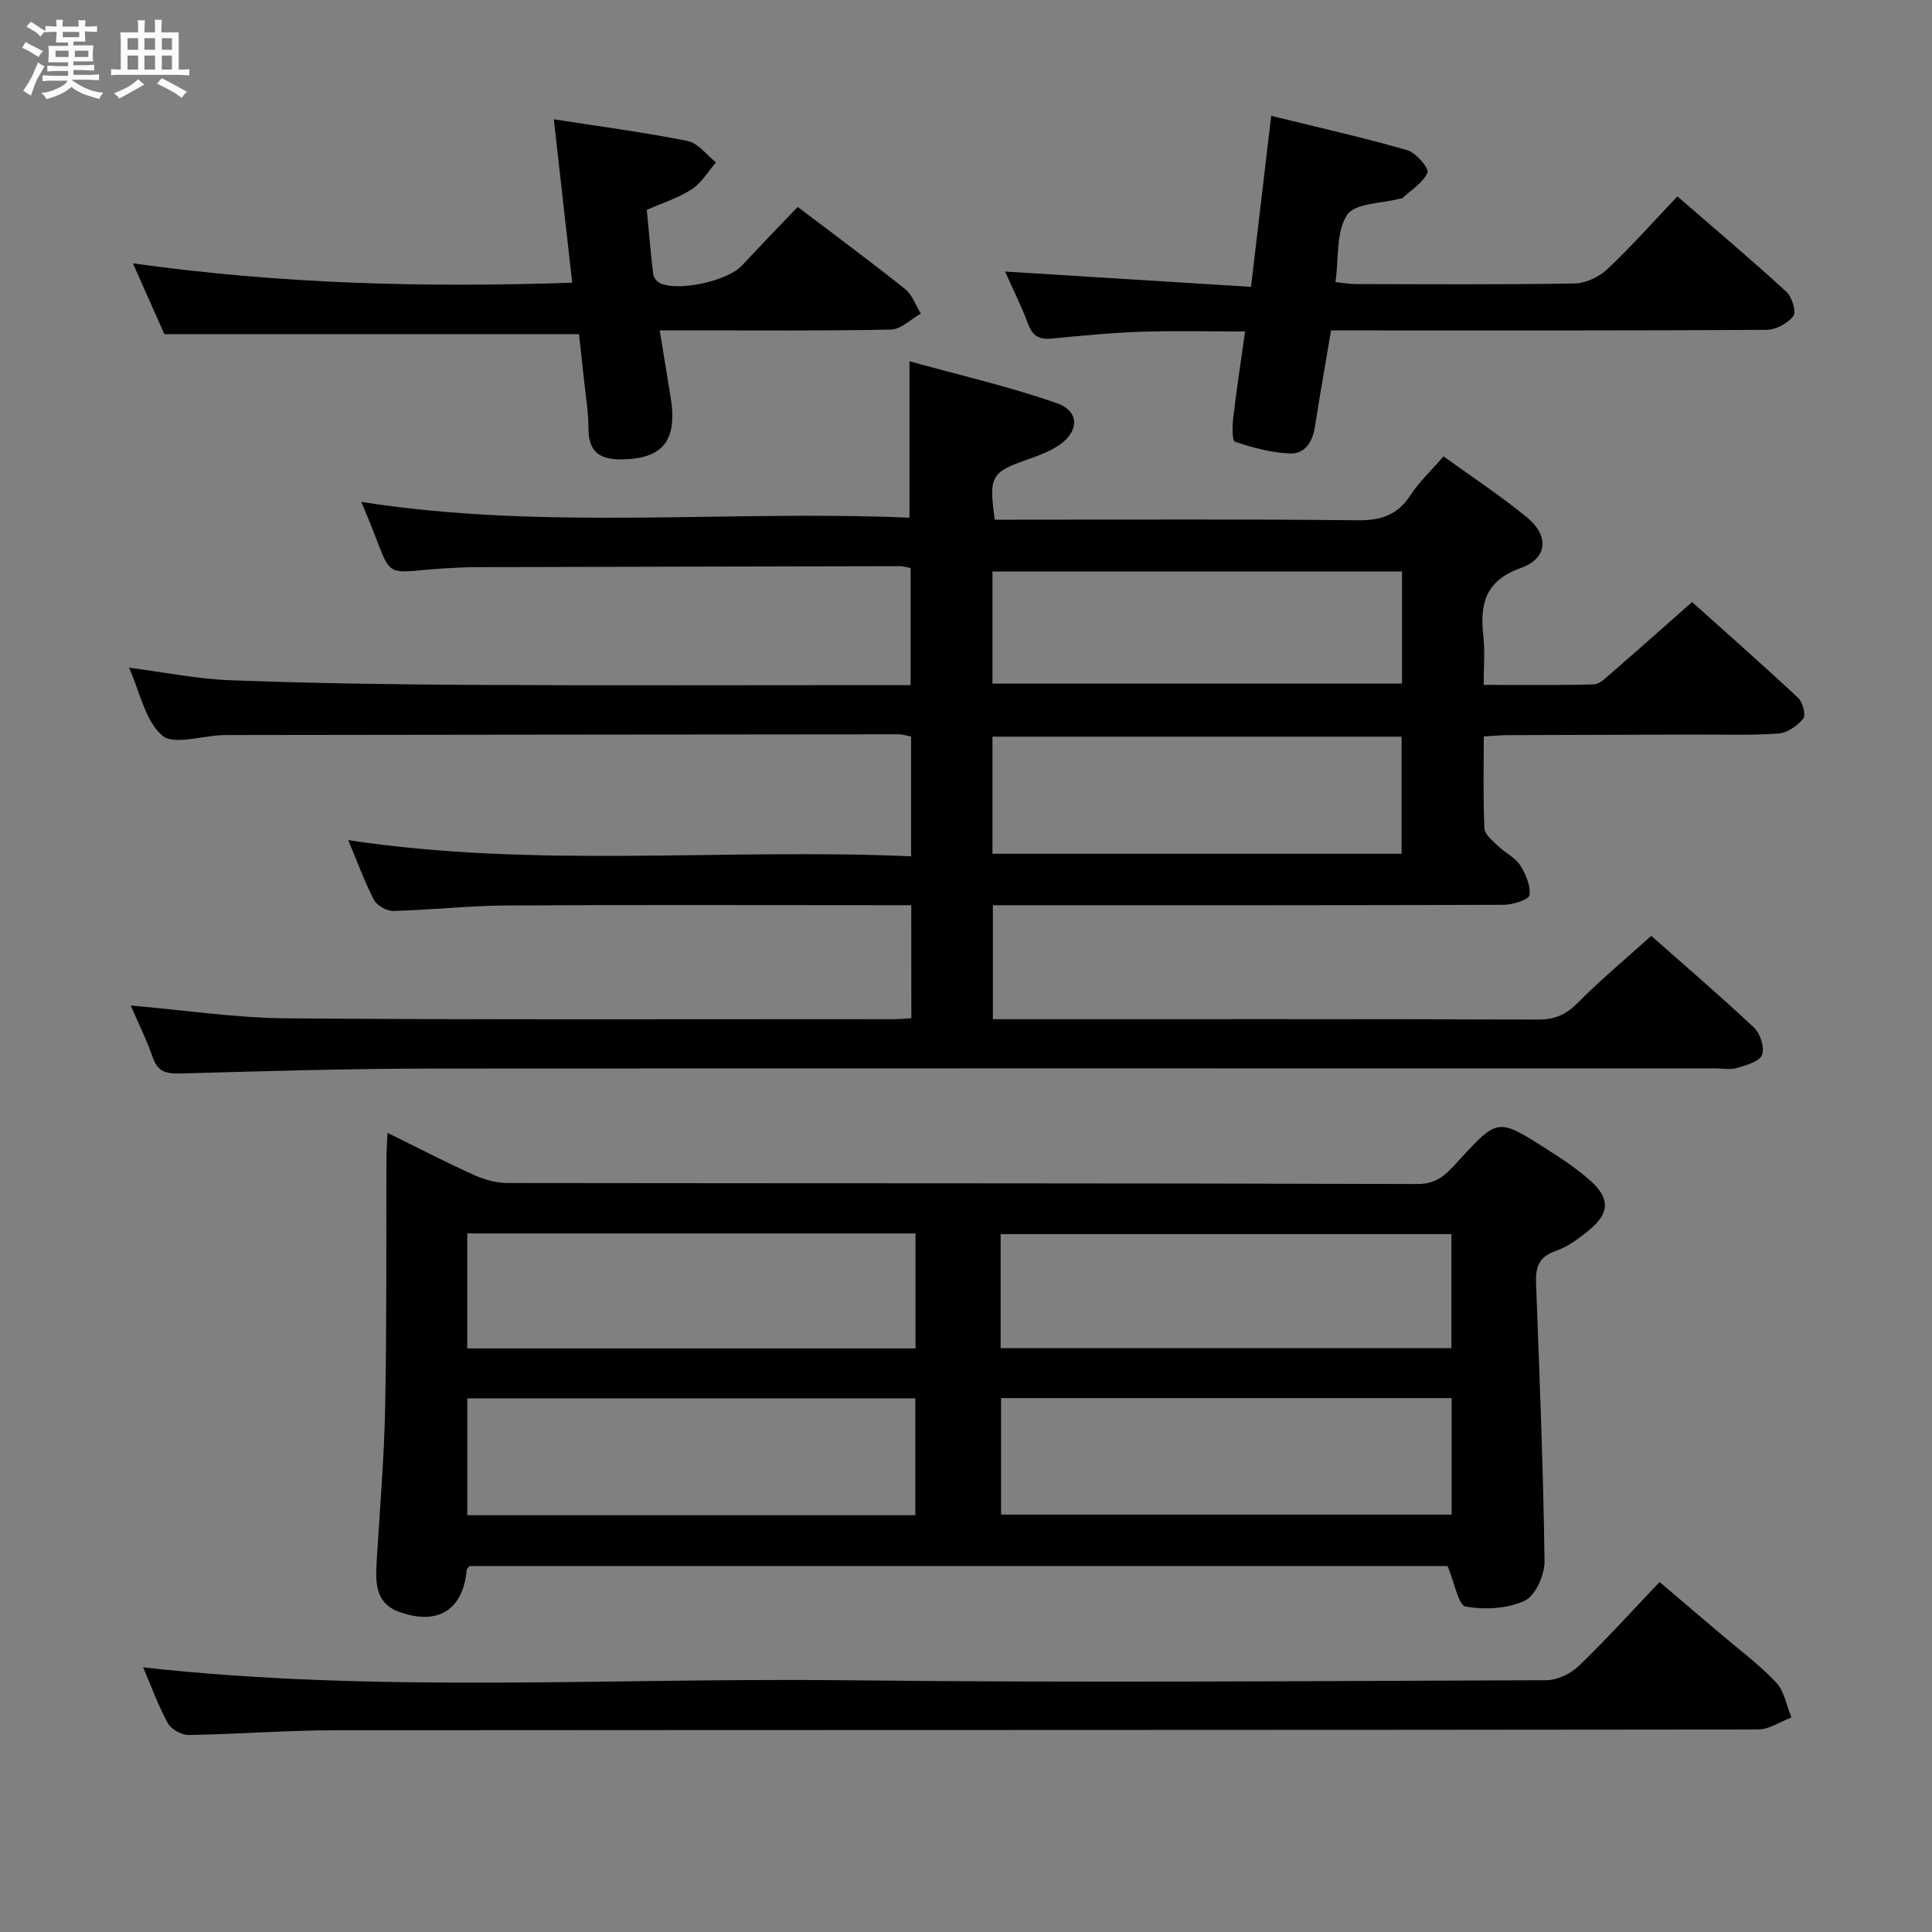 <svg enable-background="new 0 0 400 400" viewBox="0 0 400 400" xmlns="http://www.w3.org/2000/svg"><rect x="0" y="0" width="400" height="400" fill="#808080" stroke="none"/><path d="m6.8 9.5c.6.3 1.3.7 2.1 1.1-.4.4-.7.8-.9 1.2-.7-.4-1.3-.8-1.8-1.1s-1.1-.6-1.6-.8c.2-.4.5-.8.7-1.2.4.2.8.5 1.5.8zm.9 6.9c-.3.6-.5 1.1-.7 1.7s-.4 1.1-.6 1.7c-.6-.4-1.1-.7-1.6-1 .7-1 1.2-1.8 1.5-2.4.3-.5.6-1.1.8-1.7.3-.6.5-1.2.8-1.8.3.3.8.6 1.3.8-.7 1.3-1.2 2.2-1.5 2.7zm.1-11c.4.3 1 .7 1.7 1.1-.5.2-.8.6-1.1 1.1-.5-.6-1-1-1.4-1.2s-.9-.6-1.5-.8c.2-.4.5-.7.9-1.1.5.3.9.6 1.4.9zm10.5 13.1c1 .4 2 .6 3.1.7-.4.4-.7.8-.8 1.3-.9-.2-1.9-.6-3-.9-1-.4-2-.9-2.8-1.6-.5.4-1.1.9-1.9 1.3s-1.9.9-3.3 1.2c-.1-.3-.5-.8-1.1-1.3 1 0 2.1-.3 3.2-.8 1.2-.5 1.9-1 2.3-1.7h-3.2c-.4 0-1 0-2 .1v-1.2c1 0 1.7.1 2 .1h3.3v-1h-2.3c-.2 0-.9 0-2 .1v-1.2c1.2 0 1.9.1 2 .1h2.3v-.8h-4.1c0-.7.1-1.2.1-1.6 0-.5 0-1.1-.1-1.8h4.1v-.7h-2.5c0-.6.1-1.1.1-1.6v-.6h-.5c-.4 0-1 0-1.8.1v-1.3c1.2 0 1.9.1 2.1.1h.2c0-.3 0-.8-.1-1.4h1.4c0 .6-.1 1-.1 1.4h3.4c0-.4 0-.8-.1-1.3h1.5c0 .4-.1.9-.1 1.3.7 0 1.5 0 2.5-.1v1.2c-1 0-1.8-.1-2.5-.1v.6c0 .3 0 .8.1 1.5h-2.5v.8h4.1c0 .7-.1 1.3-.1 1.8s0 1 .1 1.5h-4.1v.8h1.4c.8 0 1.8 0 2.9-.1v1.2c-1 0-1.9-.1-2.8-.1h-1.5v1h3.2c.3 0 1 0 2.1-.1v1.2c-1.1 0-1.8-.1-2.1-.1h-3.4l-.1.1c1.4 1 2.4 1.5 3.4 1.9zm-4.1-6.7v-1.3h-2.7v1.3zm2.2-4.1v-1.1h-3.4v1.1zm1.9 4.1v-1.3h-2.8v1.3z" fill="#fafbfc"/><path d="m37 6.7v2.3 5.4c1 0 1.8 0 2.2-.1v1.3c-.6 0-1.5-.1-2.5-.1h-11.9c-.7 0-1.3 0-1.8.1v-1.3c.5 0 1.1.1 2 .1v-5.2c0-1 0-1.8-.1-2.5h3.7c0-1.3 0-2.1-.1-2.5h1.5c0 .4-.1 1.3-.1 2.5h2.2c0-1.2 0-2.1-.1-2.6h1.5c0 .4-.1 1.3-.1 2.6zm-12.3 13.7c-.3-.4-.7-.8-1.1-1.1 1.1-.4 2.1-.9 2.9-1.3.8-.5 1.5-1 2.1-1.6.4.4.9.8 1.3 1.1-2.5 1.4-4.2 2.4-5.2 2.9zm3.9-10.1v-2.4h-2.2v2.4zm0 4.1v-2.9h-2.2v2.9zm3.5-4.1v-2.4h-2.2v2.4zm0 4.1v-2.9h-2.2v2.9zm.4 2.9 1-1.1c.6.3 1.4.7 2.5 1.3s2 1.1 2.7 1.5c-.4.4-.8.8-1.1 1.3-.8-.8-2.5-1.7-5.1-3zm3.1-7v-2.4h-2.1v2.4zm0 4.1v-2.9h-2.1v2.9z" fill="#fafbfc"/><g fill="#000001"><path d="m188.67 187.41c-2.07 0-3.71 0-5.34 0-26.17 0-52.33-.1-78.5.06-7.81.05-15.6.93-23.41 1.13-1.35.03-3.37-1.1-3.98-2.27-1.98-3.8-3.44-7.87-5.34-12.39 38.96 5.91 77.64 1.63 116.53 3.35 0-8.62 0-16.54 0-24.79-.8-.15-1.72-.47-2.65-.47-46.16.03-92.33.09-138.49.15-.5 0-1 0-1.5.02-4.27.16-10.1 2.11-12.43.07-3.51-3.08-4.57-8.95-6.85-14.03 7.37.95 14.2 2.35 21.06 2.6 16.63.62 33.28.87 49.93.96 28.33.14 56.67.04 85 .04h5.84c0-8.21 0-16.09 0-24.24-.77-.13-1.55-.39-2.34-.38-29.5.05-58.99.13-88.49.21-1 0-2 .06-2.99.1-17.5.75-12.18 4.19-19.93-13.62 37.97 5.96 75.76 1.65 113.51 3.27 0-10.86 0-20.94 0-32.38 10.16 2.82 20.56 5.19 30.56 8.7 4.89 1.71 4.54 6.22-.14 9.02-1.83 1.1-3.89 1.88-5.92 2.59-7.61 2.65-8.12 3.46-6.84 12.49h5.19c23.33 0 46.67-.14 70 .12 4.84.05 8.21-1.13 10.88-5.2 1.8-2.75 4.27-5.07 6.84-8.03 5.83 4.22 11.8 8.13 17.27 12.63 4.63 3.81 4.31 8.48-1.26 10.47-7.49 2.67-8.51 7.57-7.76 14.22.35 3.09.06 6.25.06 9.99 7.94 0 15.39.11 22.82-.11 1.23-.04 2.52-1.39 3.62-2.34 5.41-4.69 10.76-9.46 16.71-14.7 6.51 5.84 14.34 12.73 21.96 19.84.96.89 1.64 3.6 1.04 4.32-1.21 1.48-3.31 2.93-5.14 3.06-5.81.4-11.66.19-17.49.21-12.83.04-25.66.07-38.5.12-1.46.01-2.92.15-5 .27 0 6.5-.16 12.79.14 19.05.06 1.28 1.75 2.59 2.88 3.69 1.43 1.38 3.45 2.31 4.49 3.9 1.17 1.81 2.2 4.23 1.96 6.22-.11.9-3.45 2-5.32 2-33.17.12-66.33.09-99.5.09-1.97 0-3.94 0-6.29 0v23.59h5.02c36 0 72-.05 108 .08 3.49.01 5.79-1.15 8.2-3.58 4.68-4.72 9.8-8.99 15.09-13.75 6.46 5.71 14.04 12.2 21.31 19.02 1.29 1.21 2.21 4.16 1.62 5.64-.55 1.38-3.25 2.12-5.15 2.69-1.38.41-2.98.09-4.48.09-88.83 0-177.66-.05-266.5.04-17.14.02-34.29.54-51.42 1.02-2.89.08-4.61-.41-5.63-3.35-1.28-3.69-3.04-7.22-4.56-10.73 11.06.95 21.78 2.58 32.5 2.66 41.83.32 83.66.16 125.5.17 1.13 0 2.26-.12 3.62-.19-.01-7.76-.01-15.2-.01-23.41zm101.52-10.64c0-8.19 0-16.23 0-24.25-28.45 0-56.49 0-84.71 0v24.25zm-84.71-58.44v23.21h84.79c0-7.85 0-15.42 0-23.21-28.37 0-56.44 0-84.79 0z"/><path d="m299.71 324.23c-66.97 0-134.74 0-202.5 0-.22.28-.56.52-.58.79-.75 8.24-5.87 11.55-13.83 8.76-5.32-1.86-5.05-6.36-4.79-10.81.63-10.62 1.54-21.23 1.74-31.86.33-17.16.19-34.33.26-51.49.01-1.45.12-2.9.22-5.08 6.21 3.06 11.89 6.01 17.71 8.64 2.18.99 4.7 1.75 7.07 1.75 62.83.09 125.65.01 188.48.21 4.29.01 6.2-2.33 8.53-4.87 8.05-8.78 8.1-8.81 18.11-2.42 3.21 2.05 6.46 4.17 9.27 6.72 3.95 3.59 3.82 6.6-.24 9.98-2.15 1.79-4.54 3.59-7.13 4.48-3.65 1.25-4.12 3.58-4 6.85.72 19.11 1.49 38.22 1.75 57.34.04 2.83-1.88 7.16-4.1 8.19-3.57 1.67-8.29 1.92-12.24 1.2-1.52-.29-2.26-4.86-3.73-8.38zm-92.45-34.77v24.12h93.29c0-8.25 0-16.14 0-24.12-31.27 0-62.16 0-93.29 0zm-.09-10.34h93.33c0-8.2 0-15.94 0-23.6-31.34 0-62.25 0-93.33 0zm-17.66 34.59c0-8.47 0-16.36 0-24.2-31.13 0-61.84 0-92.76 0v24.2zm-92.77-58.34v23.81h92.81c0-8.16 0-15.9 0-23.81-30.99 0-61.6 0-92.81 0z"/><path d="m29.64 345.21c48.66 5.41 97.12 2.12 145.49 2.67 48.33.55 96.66.16 144.99-.01 2.29-.01 5.07-1.34 6.76-2.96 5.63-5.41 10.87-11.23 16.72-17.37 4.23 3.59 8.35 7.09 12.47 10.6 3.93 3.35 8.12 6.45 11.65 10.18 1.71 1.81 2.16 4.81 3.18 7.26-2.3.86-4.6 2.48-6.91 2.49-98.16.13-196.33.08-294.49.16-10.14.01-20.29.82-30.43.98-1.47.02-3.64-1.19-4.33-2.46-2.03-3.72-3.48-7.76-5.1-11.54z"/><path d="m208.09 56.22c16.98 1.06 33.66 2.09 50.92 3.17 1.41-11.94 2.72-23.06 4.18-35.41 9.72 2.4 19.02 4.48 28.16 7.11 1.81.52 4.56 3.78 4.2 4.63-.91 2.12-3.35 3.58-5.19 5.29-.1.1-.32.06-.48.11-3.8 1.03-9.35.91-10.98 3.38-2.3 3.48-1.7 8.88-2.4 13.9 1.56.16 2.8.41 4.05.41 15.15.03 30.31.14 45.45-.12 2.31-.04 5.08-1.36 6.8-2.98 4.95-4.66 9.47-9.77 14.49-15.05 7.68 6.66 15.26 13.06 22.57 19.75 1.16 1.06 2.09 4.17 1.42 5.04-1.16 1.52-3.63 2.83-5.56 2.84-27.97.18-55.94.12-83.92.12-1.97 0-3.94 0-6.22 0-1.16 6.9-2.32 13.38-3.33 19.88-.49 3.18-2.04 5.75-5.27 5.6-3.82-.18-7.66-1.2-11.29-2.44-.63-.22-.56-3.33-.35-5.05.67-5.73 1.55-11.44 2.44-17.77-7.5 0-14.58-.18-21.65.06-6.13.21-12.25.82-18.36 1.41-2.5.24-3.95-.46-4.88-2.95-1.39-3.71-3.17-7.26-4.8-10.93z"/><path d="m136.58 68.41c.85 5.15 1.58 9.54 2.28 13.93 1.45 8.98-1.72 12.74-10.37 12.77-4.62.02-6.68-1.84-6.66-6.53.01-3.3-.57-6.61-.92-9.92-.34-3.28-.72-6.56-1.04-9.48-28.63 0-56.88 0-85.84 0-1.77-3.98-3.89-8.77-6.51-14.66 30.6 4.29 60.5 5.04 90.95 4.01-1.27-11.29-2.5-22.24-3.81-33.83 9.77 1.52 18.8 2.7 27.7 4.49 2.17.44 3.93 2.9 5.88 4.43-1.64 1.89-2.98 4.23-4.99 5.55-2.73 1.79-5.97 2.79-9.34 4.28.43 4.47.8 8.92 1.33 13.35.08.66.75 1.5 1.36 1.8 3.84 1.85 14.07-.45 17-3.61 3.73-4.02 7.55-7.95 11.56-12.15 7.54 5.72 14.99 11.23 22.23 17 1.49 1.19 2.19 3.37 3.26 5.09-2.06 1.15-4.1 3.25-6.19 3.3-13.66.3-27.32.16-40.98.17-1.96.01-3.94.01-6.9.01z"/></g></svg>